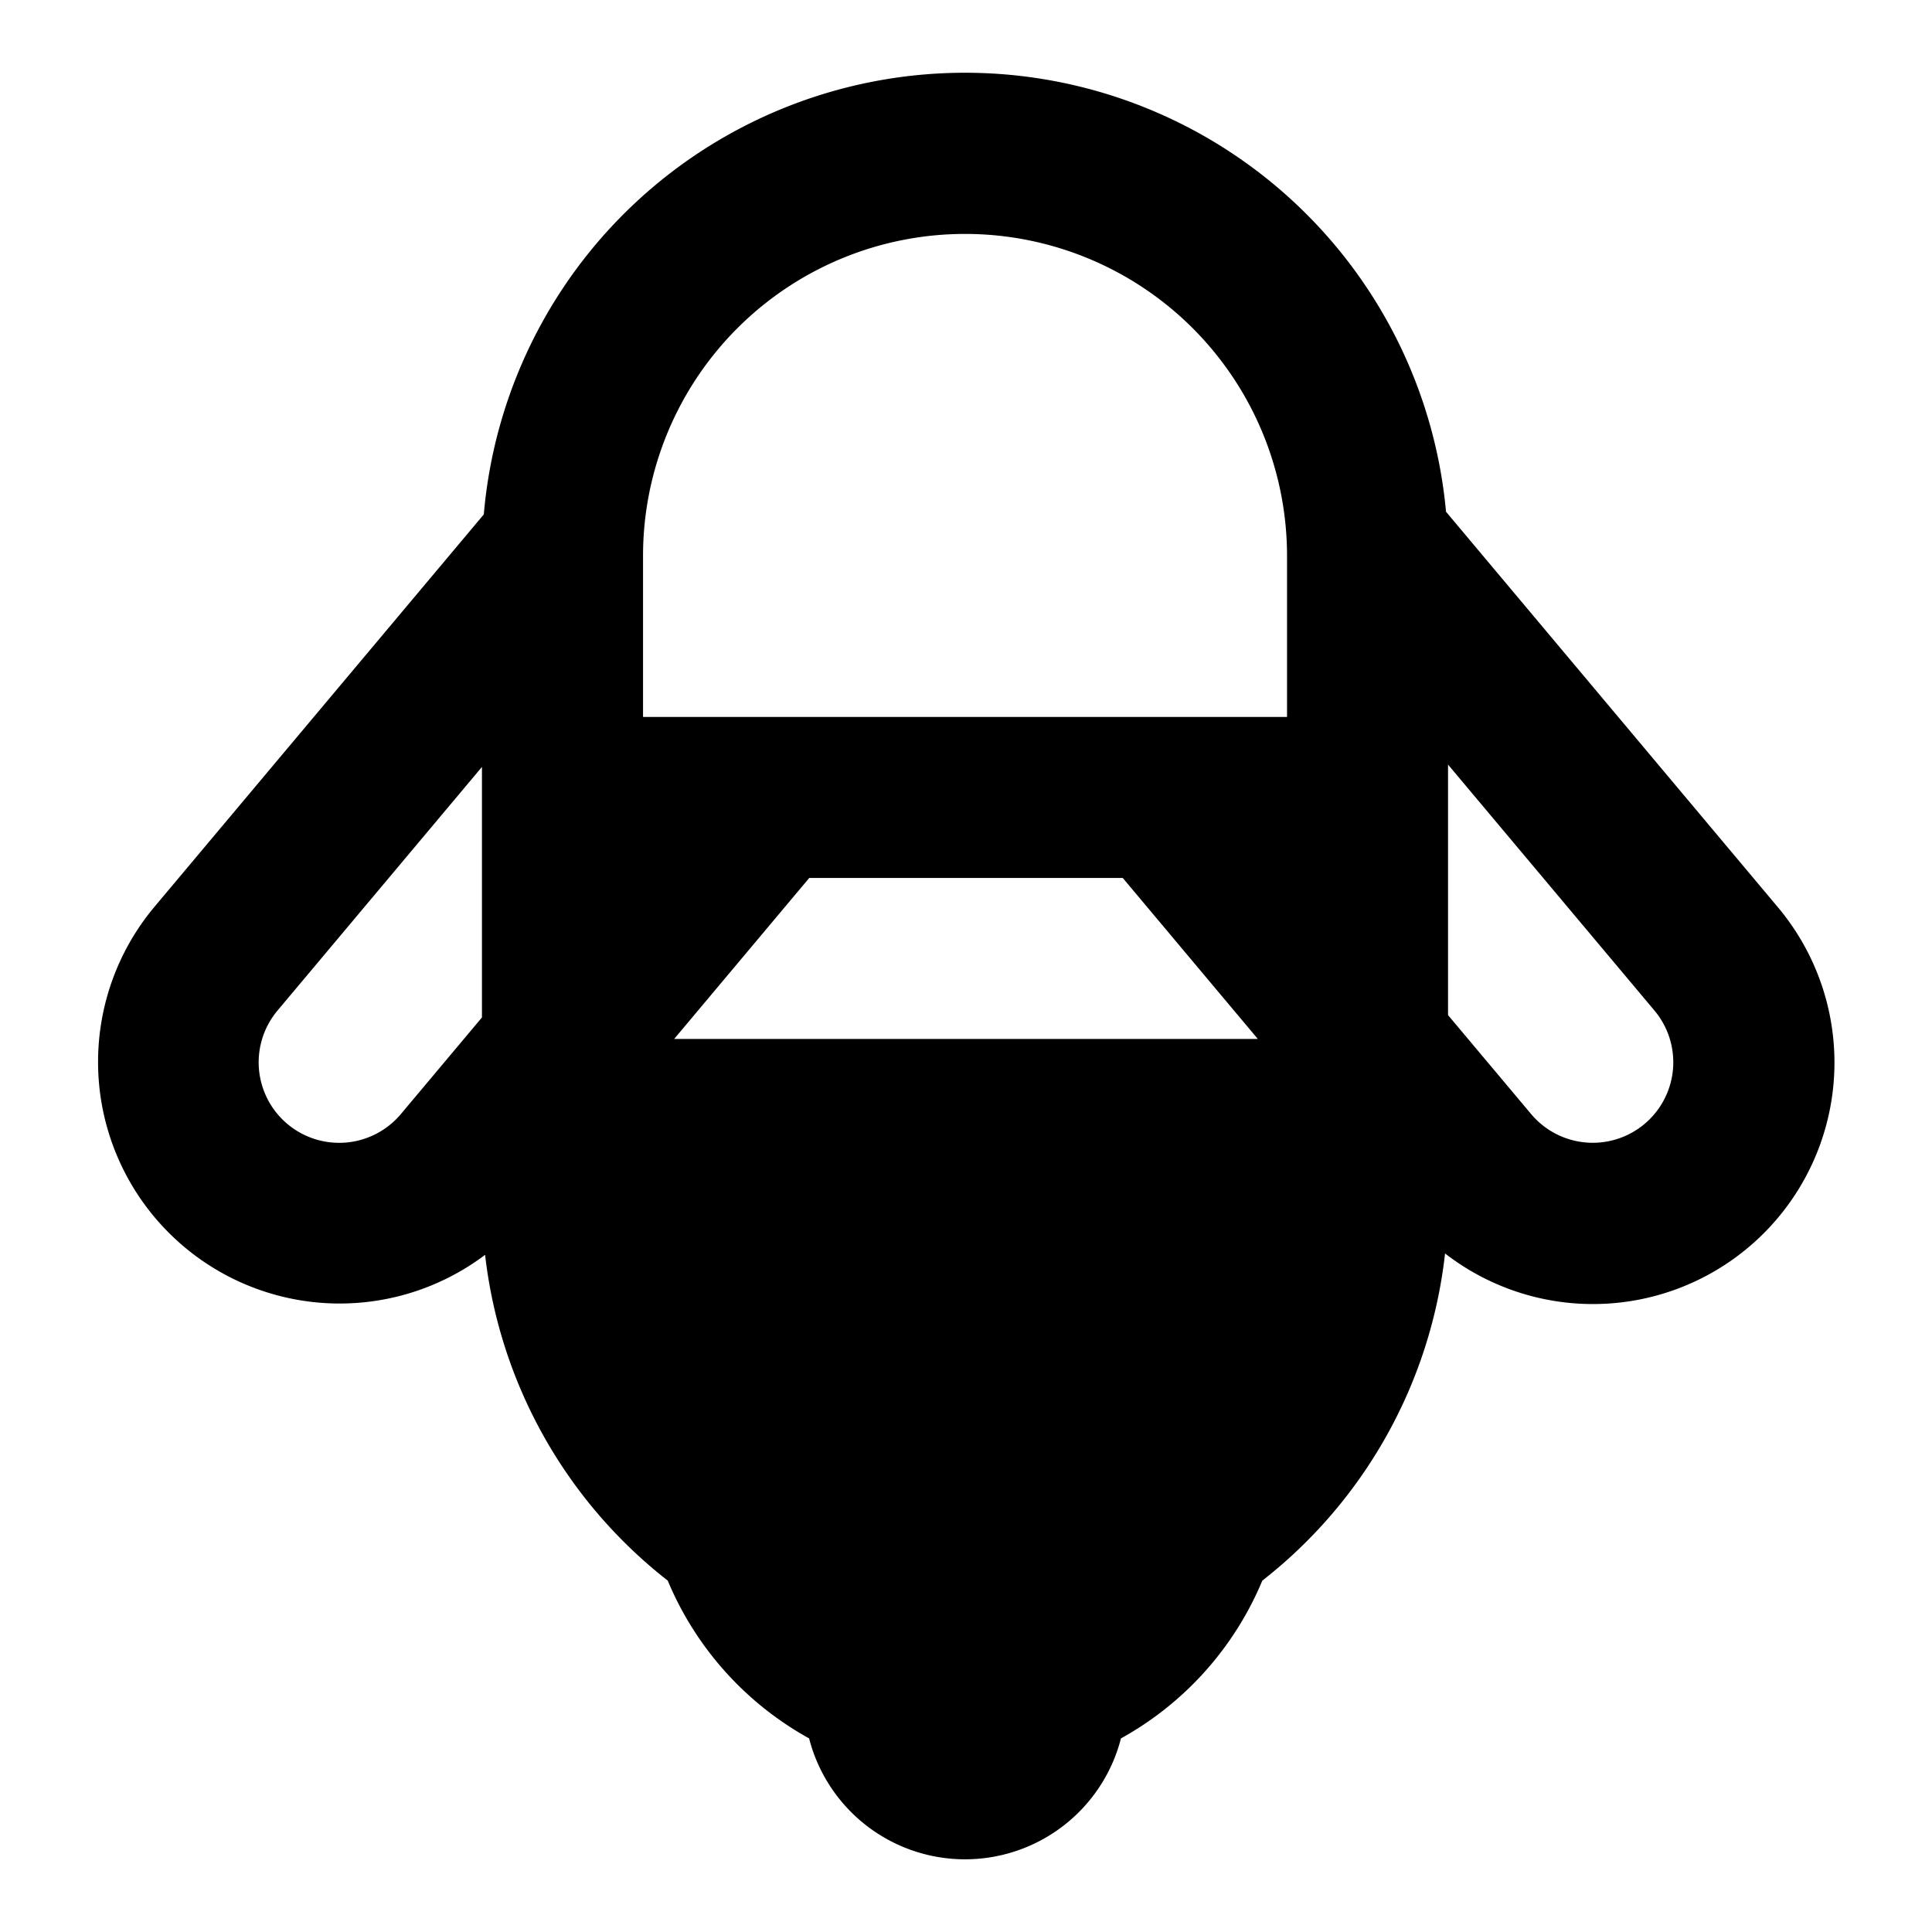 <svg xmlns="http://www.w3.org/2000/svg" width="24" height="24" viewBox="0 0 24 24"><path clip-rule="evenodd" d="M17.951 15.571a6 6 0 0 1-2.27 4.064 4 4 0 0 1-1.756 1.96 2 2 0 0 1-3.874 0 4 4 0 0 1-1.756-1.96 6 6 0 0 1-2.269-4.047 3.001 3.001 0 0 1-4.11-4.32L6.01 6.39a6 6 0 0 1 11.953-.033l4.12 4.91a3 3 0 0 1-4.132 4.304Zm-2.326-2.665-1.678-2h-3.894l-1.678 2zm2.363-.296 1.032 1.229a1 1 0 1 0 1.532-1.286l-2.564-3.055zm-2-3.704v-2a4 4 0 0 0-8 0v2zM4.98 13.839l1.007-1.2V9.527l-2.54 3.027a1 1 0 1 0 1.533 1.285Zm7.007 5.067a4 4 0 0 1-4-4h8a4 4 0 0 1-4 4Z"/></svg>